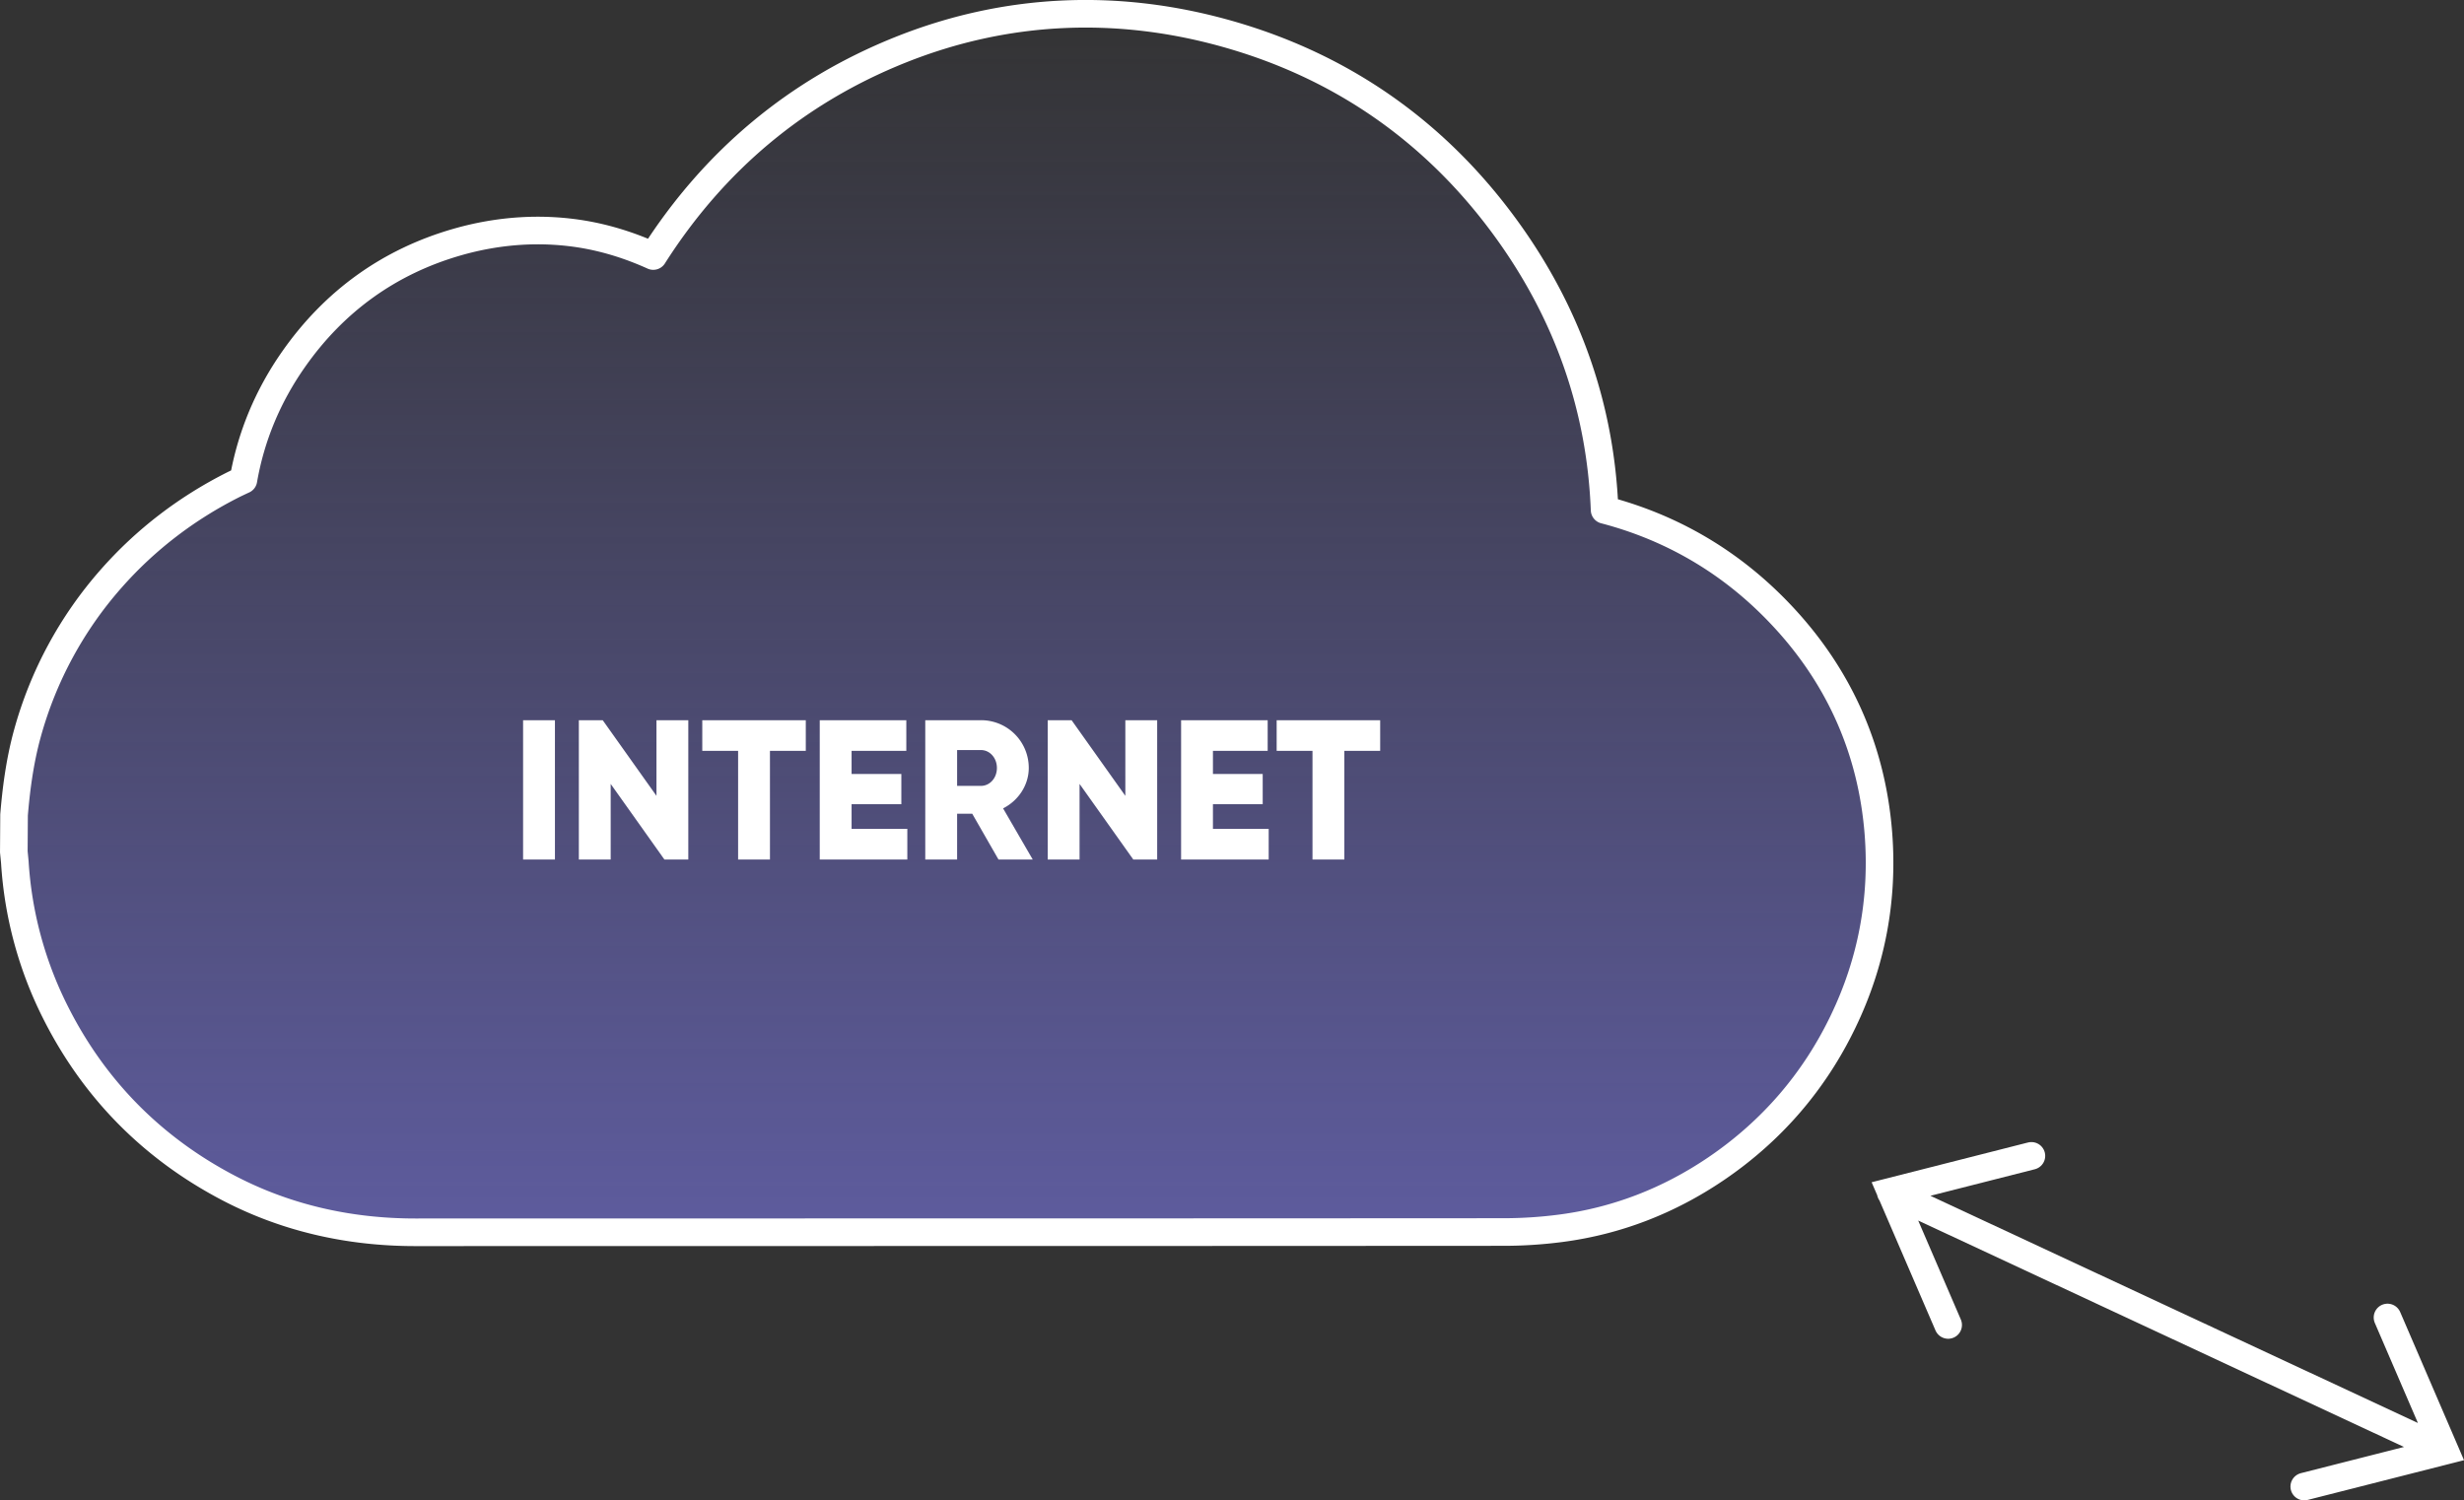 <svg xmlns="http://www.w3.org/2000/svg" width="178.507" height="108.702" viewBox="-398.374 9.859 178.507 108.702"><rect x="-398.374" y="9.859" width="178.507" height="108.702" fill="#333333" stroke="none"/><linearGradient id="a" gradientUnits="userSpaceOnUse" x1="3446.63" y1="3359.837" x2="3534.909" y2="3359.837" gradientTransform="rotate(90 3233.192 -203.026)"><stop offset="0" stop-color="#706dcb" stop-opacity="0"/><stop offset="1" stop-color="#706dcb" stop-opacity=".7"/></linearGradient><path fill="url(#a)" d="M-368.151 98.691h-.012c-4.896 0-9.439-1.074-13.514-3.202-5.551-2.899-9.78-7.193-12.577-12.772a27.946 27.946 0 0 1-2.924-10.847l-.073-.742.018-2.682c.136-1.621.375-3.753.971-5.904a28.27 28.27 0 0 1 6.081-11.227c2.473-2.805 5.465-5.102 8.895-6.818.227-.109.448-.216.669-.315.547-3.147 1.77-6.083 3.638-8.746 2.958-4.218 6.933-7.07 11.831-8.478 3.072-.885 6.174-1.072 9.181-.565 1.697.29 3.362.809 5.042 1.568 4.405-6.927 10.411-11.937 17.899-14.934 7.56-3.029 15.588-3.43 23.594-1.186 8.414 2.352 15.277 7.161 20.408 14.299 4.385 6.095 6.735 12.88 7.019 20.215 4.954 1.297 9.245 3.84 12.78 7.585 4.205 4.447 6.581 9.787 7.056 15.86.37 4.755-.49 9.34-2.56 13.628-2.087 4.345-5.179 7.927-9.182 10.647-3.454 2.347-7.238 3.801-11.264 4.325a31.906 31.906 0 0 1-4.245.271c-16.403.012-32.801.016-49.207.016l-29.524.004z"/><path fill="none" stroke="#FFF" stroke-width="2" stroke-linecap="round" stroke-linejoin="round" stroke-miterlimit="10" d="M-368.272 99.139h-.012c-4.897 0-9.44-1.074-13.515-3.202-5.55-2.899-9.779-7.192-12.576-12.773a27.951 27.951 0 0 1-2.925-10.846l-.073-.741.017-2.683c.136-1.622.375-3.755.97-5.907a28.308 28.308 0 0 1 6.081-11.224c2.476-2.807 5.467-5.101 8.894-6.818.23-.11.451-.216.671-.317.547-3.146 1.77-6.082 3.639-8.746 2.958-4.216 6.933-7.067 11.83-8.479 3.073-.883 6.174-1.072 9.183-.564 1.697.292 3.359.81 5.039 1.569 4.405-6.925 10.409-11.937 17.9-14.935 7.56-3.027 15.588-3.431 23.595-1.187 8.41 2.354 15.277 7.164 20.408 14.299 4.385 6.097 6.733 12.882 7.018 20.218 4.954 1.297 9.245 3.839 12.78 7.584 4.206 4.448 6.581 9.787 7.057 15.858.369 4.758-.491 9.343-2.561 13.63-2.089 4.345-5.179 7.927-9.182 10.647-3.452 2.346-7.236 3.8-11.264 4.326a32.105 32.105 0 0 1-4.247.271c-16.4.011-32.798.015-49.206.015l-29.521.005z"/><path d="M-358.171 62.038v10.094h-2.307V62.038h2.307zm9.662 0v10.094h-1.73l-3.893-5.479v5.479h-2.307V62.038h1.73l3.893 5.479v-5.479h2.307zm8.511 2.221h-2.596v7.873h-2.307v-7.873h-2.596v-2.221h7.499v2.221zm7.356 5.652v2.221h-6.345V62.038h6.272v2.221h-3.965v1.673h3.605v2.191h-3.605v1.788h4.038zm4.703-1.096h-1.096v3.316h-2.307V62.038h4.038a3.452 3.452 0 0 1 3.46 3.461c0 1.239-.75 2.364-1.86 2.927l2.148 3.706h-2.48l-1.903-3.317zm-1.096-2.019h1.73c.634 0 1.153-.562 1.153-1.297s-.519-1.298-1.153-1.298h-1.73v2.595zm14.494-4.758v10.094h-1.73l-3.893-5.479v5.479h-2.307V62.038h1.73l3.893 5.479v-5.479h2.307zm8.078 7.873v2.221h-6.345V62.038h6.272v2.221h-3.965v1.673h3.605v2.191h-3.605v1.788h4.038zm8.077-5.652h-2.596v7.873h-2.307v-7.873h-2.596v-2.221h7.499v2.221z" fill="#FFF"/><path d="M-221.249 114.969l-40.148-18.711m35.988 9.053l4.16 9.658-10.191 2.591m-25.798-11.708l-4.162-9.658 10.193-2.592" fill-rule="evenodd" clip-rule="evenodd" fill="none" stroke="#FFF" stroke-width="2" stroke-linecap="round" stroke-miterlimit="10"/></svg>